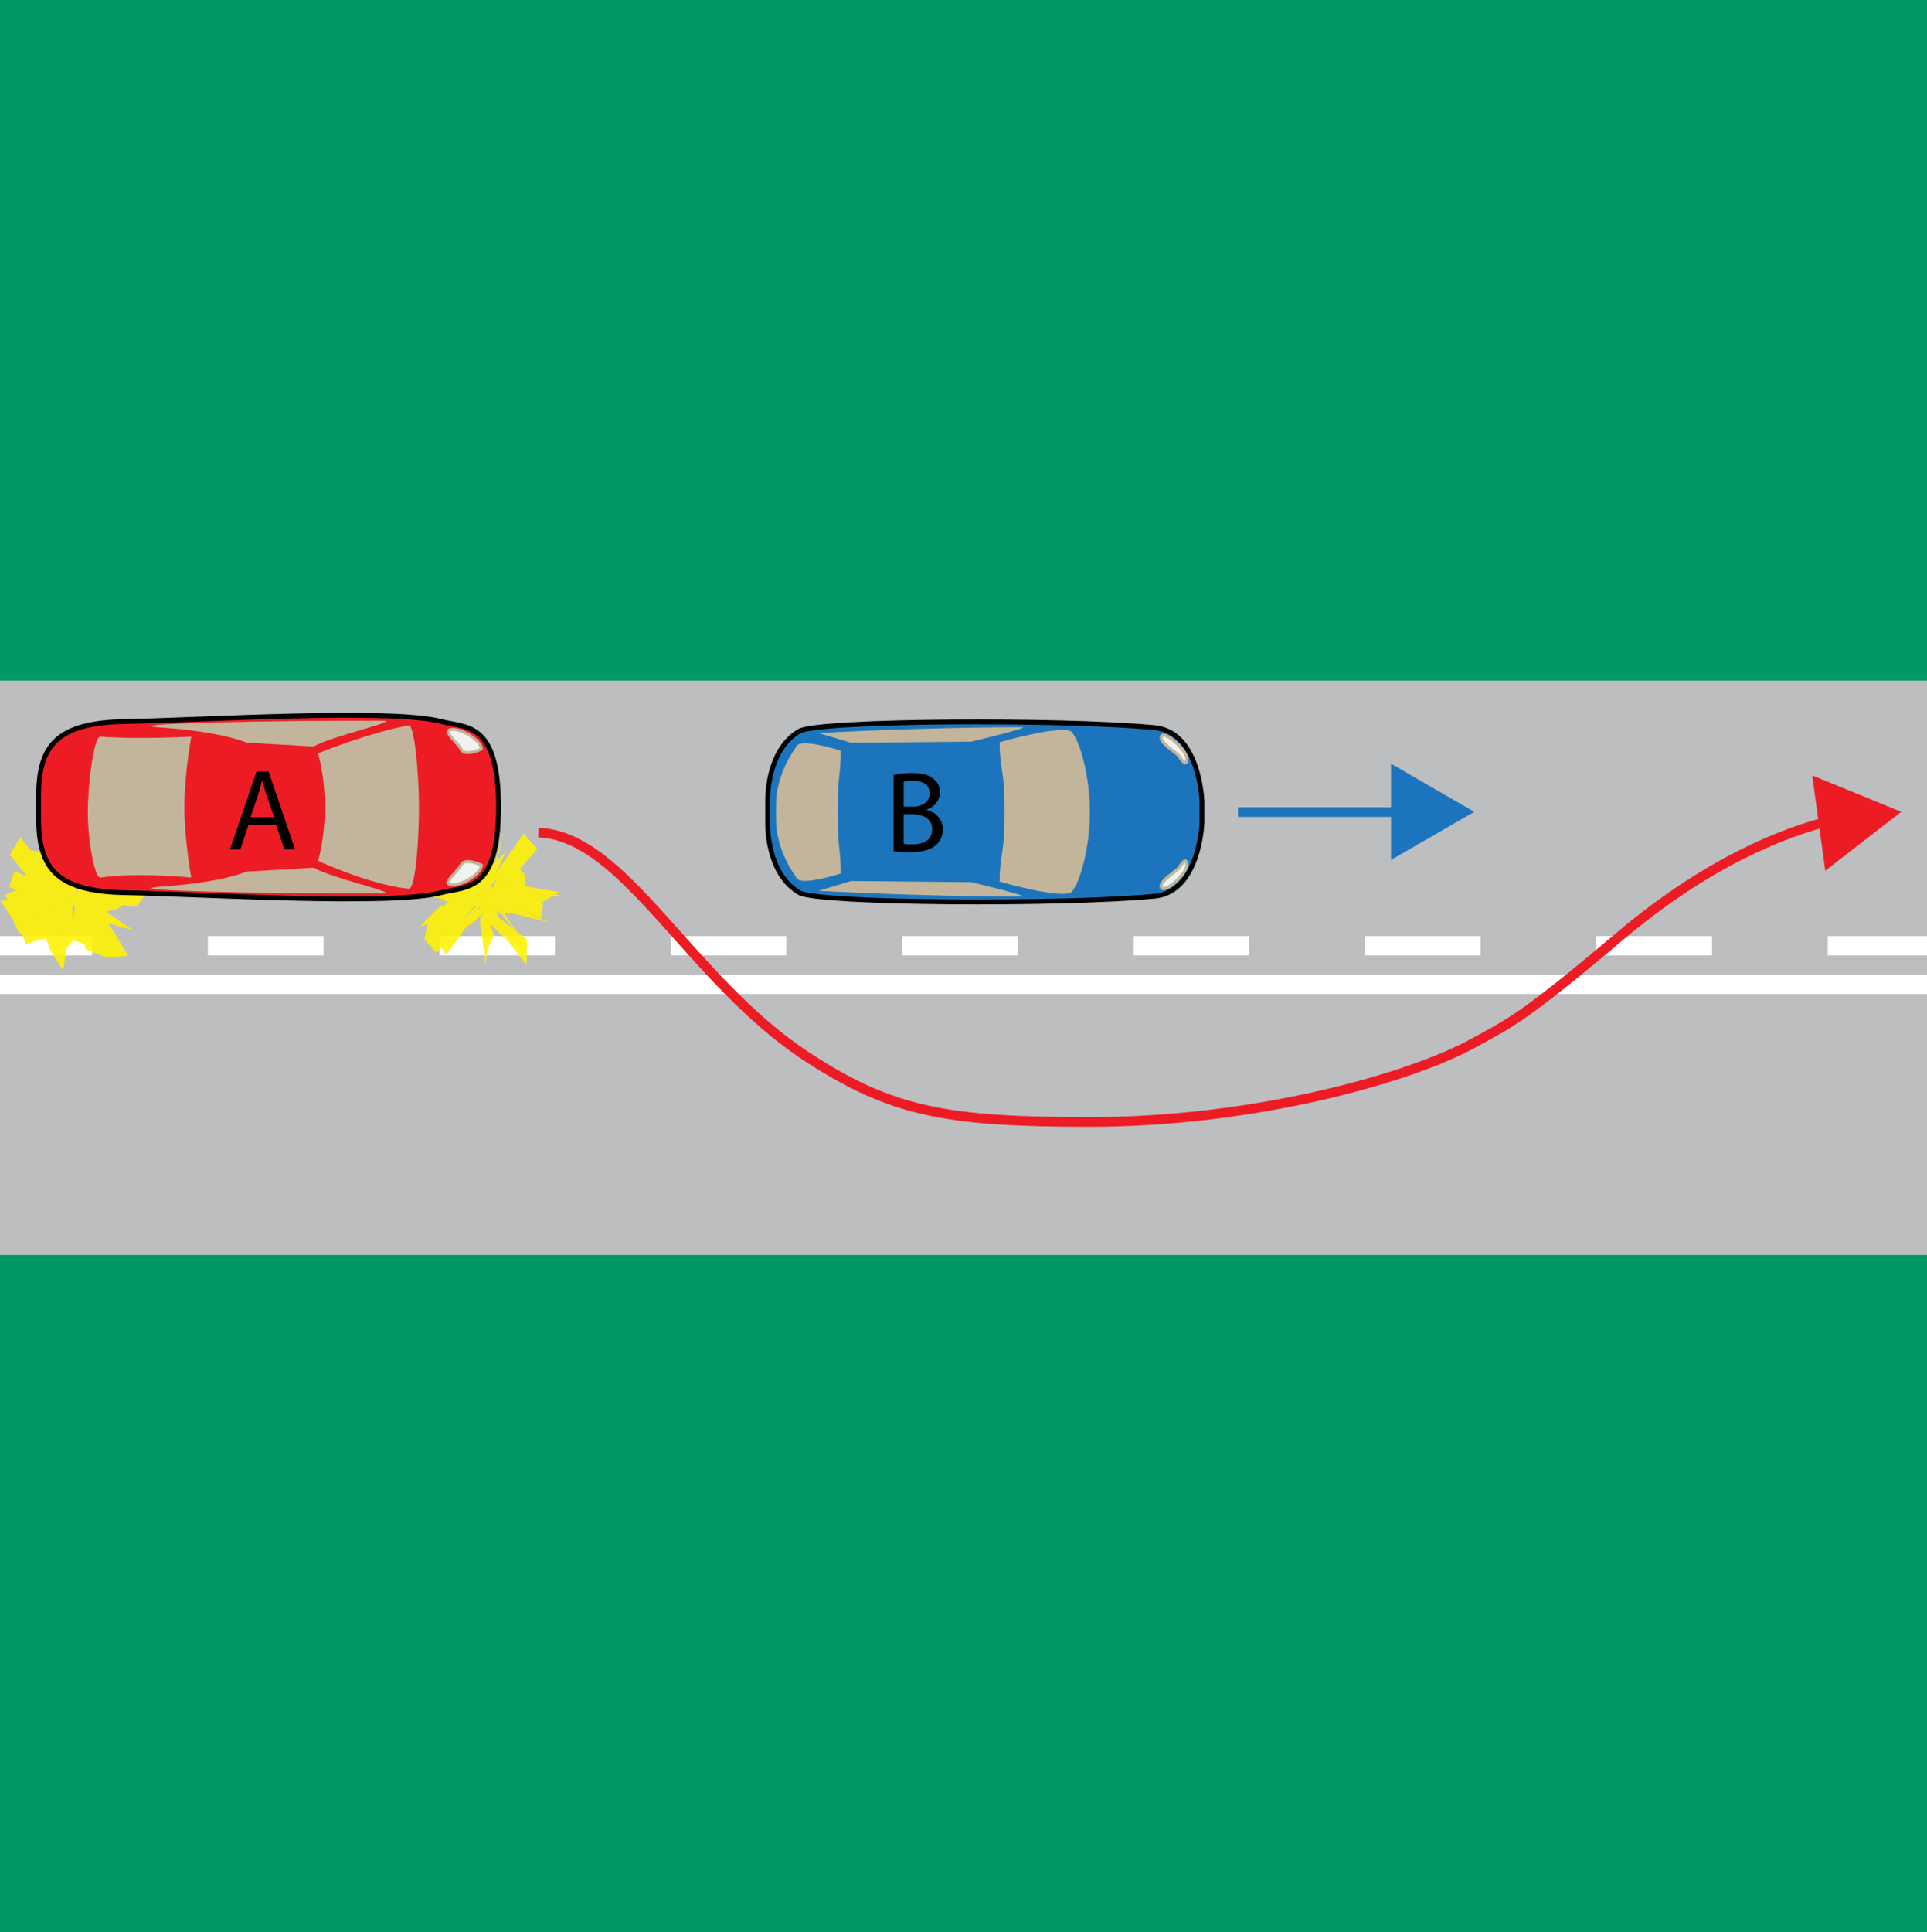 <?xml version="1.0" encoding="iso-8859-1"?>
<!-- Generator: Adobe Illustrator 15.0.2, SVG Export Plug-In . SVG Version: 6.00 Build 0)  -->
<!DOCTYPE svg PUBLIC "-//W3C//DTD SVG 1.1//EN" "http://www.w3.org/Graphics/SVG/1.1/DTD/svg11.dtd">
<svg version="1.1" xmlns="http://www.w3.org/2000/svg" xmlns:xlink="http://www.w3.org/1999/xlink" x="0px" y="0px"
	 width="599.537px" height="601px" viewBox="0 0 599.537 601" style="enable-background:new 0 0 599.537 601;" xml:space="preserve"
	>
<rect x="0" y="0" width="599.537" height="601" fill="#333333" stroke="none"/>
<style type="text/css">
<![CDATA[
	.st0{fill:none;stroke:#FFFFFF;stroke-width:6;stroke-miterlimit:10;stroke-dasharray:36;}
	.st1{fill:none;stroke:#ED1C24;stroke-width:3;stroke-miterlimit:10;}
	.st2{opacity:0.88;}
	.st3{fill:#1C75BC;}
	.st4{fill:#ED1C24;}
	.st5{fill:none;stroke:#000000;stroke-width:1.5;stroke-miterlimit:10;}
	.st6{fill:none;stroke:#FFFFFF;stroke-width:6;stroke-miterlimit:10;}
	.st7{fill:#1C75BC;stroke:#1C75BC;stroke-width:1.084;stroke-miterlimit:10;}
	.st8{fill:#ED1C24;stroke:#000000;stroke-width:1.5;stroke-miterlimit:10;}
	.st9{fill:#C2B59B;}
	.st10{fill:none;stroke:#1C75BC;stroke-width:3;stroke-miterlimit:10;}
	.st11{fill:#FFF200;}
	.st12{fill:#F1F2F2;stroke:#C2B59B;stroke-width:0.962;stroke-miterlimit:10;}
	.st13{fill:#BCBEC0;stroke:#999999;stroke-width:3;stroke-miterlimit:10;}
	.st14{fill:#009966;}
	.st15{fill:#F1F2F2;stroke:#C2B59B;stroke-width:0.914;stroke-miterlimit:10;}
]]>
</style>
<g id="Template_Intersection">
	<g id="Base">
		<rect x="-5.955" y="-5.122" class="st13" width="610.623" height="610.623"/>
	</g>
	<g id="Grass">
		<rect x="-5.955" y="-5.122" class="st14" width="611.854" height="216.812"/>
		<rect x="-5.955" y="390.37" class="st14" width="611.854" height="216.812"/>
	</g>
	<g id="Dashed_Lines">
		<line class="st0" x1="604.668" y1="294.189" x2="-16.394" y2="294.189"/>
		<line class="st6" x1="604.668" y1="306.189" x2="-16.394" y2="306.189"/>
	</g>
</g>
<g id="Double_White_Line">
	<g id="Cars">
		<g>
			<g class="st2">
				<g>
					<polygon class="st11" points="34.598,278.432 18.421,277 22.637,277.964 18.396,273.234 27.859,287.261 26.749,293.756 
						22.724,292.548 17.443,298.787 15.247,291.591 7.981,293.65 6.144,288.293 13.5,280.87 21.803,278.432 10.502,275.135 
						16.443,274.953 18.444,274.415 15.97,266.608 22.172,277.007 22.724,286.748 24.685,271.371 29.113,267.281 32.61,268.413 
						44.739,265.205 33.592,275.524 					"/>
				</g>
				<g>
					<polygon class="st11" points="25.172,265.528 24.061,276.188 19.708,282.779 31.599,272.38 42.568,271.171 46.422,276.482 
						42.437,282.147 25.446,279.477 33.916,288.164 24.995,281.325 24.746,283.863 22.531,274.712 21.93,282.107 20.449,282.756 
						12.6,290.425 5.923,290.293 3.682,285.385 0.105,280.286 17.952,277.642 9.862,272.229 6.14,263.756 13.92,265.324 
						15.876,258.299 21.284,258.353 					"/>
				</g>
				<g>
					<polygon class="st11" points="26.522,269.496 22.042,280.02 41.725,263.329 28.428,276.193 23.652,278.412 32.689,279.652 
						31.205,281.781 31.288,284.868 26.037,282.367 28.105,291.505 22.976,279.736 19.673,301.871 15.678,295.638 13.666,290.371 
						7.872,290.127 9.615,283.977 11.871,279.916 2.755,275.881 4.569,270.92 23.583,279.601 10.589,262.296 22.416,278.373 
						23.069,281.934 22.765,278.853 					"/>
				</g>
				<g>
					<polygon class="st11" points="22.862,272.217 24.031,272.928 22.17,278.731 12.445,288.296 11.198,284.738 19.324,279.119 
						23.761,278.482 10.065,274.637 3.095,265.929 6.294,260.43 25.923,285.43 20.166,267.705 23.354,255.097 20.508,287.189 
						20.02,283.789 38.703,262.791 38.415,269.706 22.398,278.695 41.691,278.953 36.754,282.662 31.775,283.966 39.95,297.333 
						32.913,297.866 26.64,295.273 					"/>
				</g>
				<g>
					<polygon class="st11" points="30.913,286.443 26.733,285.053 24.517,284.717 22.724,270.813 17.925,296.581 16.996,288.179 
						16.561,284.324 15.755,282.268 4.968,283.233 1.396,278.431 9.752,274.974 8.218,270.01 16.929,272.925 16.25,267.325 
						22.295,277.527 22.725,279.68 24.443,272.443 21.632,281.096 24.443,277.193 42.598,266.747 26.501,277.566 43.521,278.432 
						27.321,279.528 41.36,289.366 					"/>
				</g>
			</g>
			<g>
				<g class="st2">
					<g>
						<polygon class="st11" points="169.068,280.828 168.321,285.598 144.807,276.604 149.045,278.217 157.857,292.921 
							152.852,287.629 150.957,300.254 150.433,282.141 154.823,273.008 135.815,296.469 132.037,292.132 133.453,285.634 
							140.813,280.828 129.927,275.009 144.664,277.341 133.877,263.108 142.327,265.535 147.76,268.819 150.957,276.138 
							153.01,273.392 162.924,259.359 167.184,264.021 154.208,279.227 152.615,280.558 						"/>
					</g>
					<g>
						<polygon class="st11" points="151.164,280.444 150.749,282.011 160.803,269.181 163.214,272.296 163.645,276.289 
							175.587,278.805 143.237,279.169 144.625,277.267 163.989,292.246 163.854,300.346 152.747,285.563 151.749,291.511 
							150.755,281.173 148.194,286.235 143.532,289.464 151.026,280.324 130.477,288.327 136.853,281.965 150.941,280.97 
							157.846,284.675 149.259,279.807 146.949,275.22 146.871,269.115 149.868,265.836 						"/>
					</g>
					<g>
						<polygon class="st11" points="157.577,264.718 146.453,287.719 163.086,271.363 163.227,275.658 174.177,277.514 
							165.06,282.6 156.893,283.083 146.394,276.669 156.964,288.492 148.244,273.138 151.203,282.114 149.914,288.345 
							150.958,280.092 138.829,297.029 136.014,292.604 150.474,280.732 150.967,280.707 132.055,278.425 156.737,283.614 
							133.289,267.043 155.814,288.189 142.628,260.201 150.109,274.701 152.438,269.835 						"/>
					</g>
					<g>
						<polygon class="st11" points="150.535,296.056 149.412,285.608 153.309,276.091 135.295,296.143 150.268,280.836 
							134.507,284.851 139.512,280.522 127.729,273.673 154.409,283.536 154.791,285.747 147.727,275.136 149.607,275.553 
							151.057,277.743 149.863,285.56 151.185,281.094 161.84,270.348 163.704,273.813 155.542,279.839 157.027,280.982 
							171.328,287.073 154.917,283.01 150.166,279.355 155.379,288.879 151.845,284.034 						"/>
					</g>
					<g>
						<polygon class="st11" points="162.48,292.333 147.095,273.125 153.676,290.777 150.956,296.885 149.275,286.669 
							153.477,275.559 143.986,287.565 149.698,281.192 157.744,278.721 131.062,280.829 145.388,279.458 156.416,284.556 
							147,277.248 146.345,273.114 148.2,270.74 150.956,283.729 156.616,259.278 149.46,284.222 152.834,279.424 170.92,269.095 
							149.677,281.387 148.487,280.83 162.528,283.891 156.72,283.933 						"/>
					</g>
				</g>
			</g>
		</g>
		<g>
			<g>
				<path class="st8" d="M12,254.393c0,15.902,5.711,22.929,27.082,23.298c22.866,0.397,82.381,4.157,98.18,0
					c7.774-2.045,17.855,0.088,17.855-26.625c0-26.716-10.081-24.582-17.855-26.628c-15.798-4.156-75.313-0.396-98.18,0
					C17.711,224.809,12,231.835,12,247.738V254.393z"/>
			</g>
			<g>
				<path class="st9" d="M98.928,267.805c0,0,2.128-6.568,2.128-16.739s-2.128-16.737-2.128-16.737s16.529-6.683,28.225-8.659
					c1.822-0.309,3.195,15.226,3.195,25.396s-1.062,25.594-3.195,25.397C115.458,275.381,98.928,267.805,98.928,267.805z"/>
				<path class="st9" d="M59.505,229.134c0,0-2.13,11.76-2.13,21.927c0,10.17,2.13,21.933,2.13,21.933s-16.696-1.711-28.244-0.004
					c-1.8,0.265-3.938-11.443-3.938-20.222c0-8.782,1.831-23.801,3.938-23.631C42.809,230.072,59.505,229.134,59.505,229.134z"/>
				<g>
					<path class="st9" d="M119.115,224.198c-31.982-0.163-85.948,0.926-68.786,2.13c19.053,1.337,26.361,4.664,26.361,4.664
						l20.871,1.222C103.405,228.852,124.777,224.227,119.115,224.198z"/>
					<path class="st9" d="M119.115,277.933c-31.982,0.164-85.948-0.926-68.786-2.13c19.053-1.337,26.361-4.663,26.361-4.663
						l20.871-1.222C103.405,273.28,124.777,277.903,119.115,277.933z"/>
				</g>
			</g>
			<g>
				<path class="st15" d="M149.774,233.012c0-2.928-7.62-7.31-10.156-5.845c-1.264,0.732,3.089,4.257,3.809,5.845
					C144.557,235.511,149.774,233.012,149.774,233.012z"/>
				<path class="st15" d="M149.774,269.117c0,2.93-7.62,7.311-10.156,5.845c-1.264-0.731,3.089-4.255,3.809-5.845
					C144.557,266.62,149.774,269.117,149.774,269.117z"/>
			</g>
		</g>
		<g>
			<path class="st7" d="M238.84,256.09c0,0-0.467,15.573,9.886,21.596c5.839,3.397,81.895,3.826,110.503,1.085
				c14.114-1.354,14.744-22.967,14.744-22.967v-6.491c0,0-0.63-21.614-14.744-22.967c-28.608-2.741-104.665-2.312-110.503,1.085
				c-10.354,6.023-9.886,21.596-9.886,21.596V256.09z"/>
			<path class="st9" d="M312.516,255.447c0,9.504-1.516,10.964-1.516,18.798c0,0,20.502,5.902,22.613,3.009
				c3.623-4.964,5.445-17.208,5.445-23.251v-2.887c0-6.045-1.822-18.289-5.445-23.251c-2.111-2.893-22.613,3.007-22.613,3.007
				c0,7.835,1.516,9.296,1.516,18.8V255.447z"/>
			<path class="st9" d="M260.676,250.068c0-8.373,0.916-9.661,0.916-16.563c0,0-11.982-3.889-13.629-1.566
				c-5.451,7.685-6.535,14.077-6.535,19.402v2.543c0,5.326,1.084,11.717,6.535,19.402c1.648,2.323,13.629-1.566,13.629-1.566
				c0-6.904-0.916-8.19-0.916-16.563V250.068z"/>
			<g>
				<path class="st9" d="M254.631,228.022l10.208,3.034l37.324-0.36c0,0,18.916-4.477,15.743-4.477
					C286.449,226.219,254.631,228.022,254.631,228.022z"/>
				<path class="st9" d="M254.631,277.096l10.208-3.034l37.324,0.36c0,0,18.916,4.477,15.743,4.477
					C286.449,278.899,254.631,277.096,254.631,277.096z"/>
			</g>
			<g>
				<path class="st12" d="M366.749,235.08c-0.606-0.895-5.805-3.901-5.477-5.801c0.458-2.651,8.291,4.122,8.007,6.892
					C369.057,238.335,368.055,237.014,366.749,235.08z"/>
				<path class="st12" d="M366.749,270.039c-0.606,0.895-5.805,3.901-5.477,5.801c0.458,2.651,8.291-4.122,8.007-6.892
					C369.057,266.784,368.055,268.105,366.749,270.039z"/>
			</g>
			<path class="st5" d="M238.84,256.09c0,0-0.467,15.573,9.886,21.596c5.839,3.397,81.895,3.826,110.503,1.085
				c14.114-1.354,14.744-22.967,14.744-22.967v-6.491c0,0-0.63-21.614-14.744-22.967c-28.608-2.741-104.665-2.312-110.503,1.085
				c-10.354,6.023-9.886,21.596-9.886,21.596V256.09z"/>
		</g>
		<g>
			<path d="M278.037,240.997c1.368-0.324,3.563-0.54,5.724-0.54c3.132,0,5.147,0.54,6.623,1.764c1.26,0.936,2.052,2.376,2.052,4.284
				c0,2.375-1.584,4.427-4.104,5.327v0.108c2.304,0.54,5.004,2.448,5.004,6.047c0,2.088-0.828,3.708-2.088,4.859
				c-1.656,1.548-4.392,2.268-8.352,2.268c-2.159,0-3.815-0.144-4.859-0.288V240.997z M281.169,250.932h2.844
				c3.275,0,5.22-1.764,5.22-4.104c0-2.808-2.124-3.959-5.292-3.959c-1.439,0-2.268,0.108-2.771,0.216V250.932z M281.169,262.522
				c0.648,0.108,1.512,0.144,2.628,0.144c3.239,0,6.227-1.188,6.227-4.715c0-3.275-2.843-4.679-6.263-4.679h-2.592V262.522z"/>
		</g>
		<g>
			<path d="M77.3,256.636l-2.52,7.631h-3.24l8.279-24.261h3.744l8.278,24.261h-3.348l-2.592-7.631H77.3z M85.291,254.188
				l-2.412-6.983c-0.54-1.583-0.899-3.023-1.26-4.427h-0.072c-0.359,1.404-0.72,2.916-1.224,4.392l-2.376,7.019H85.291z"/>
		</g>
		<g>
			<g>
				<path class="st1" d="M167.537,259c26.979,1,46.952,46,83.973,70c25.824,16.742,42.627,19.998,87.547,20
					c51.48,0.002,99.992-13.749,119.63-24.671c10.563-5.875,14.512-7.052,44.85-32.729c27.268-23.078,50.774-32.597,66.616-36.474"
					/>
				<g>
					<polygon class="st4" points="567.881,270.854 591.526,252.532 563.835,241.213 					"/>
				</g>
			</g>
		</g>
		<g>
			<g>
				<line class="st10" x1="385.187" y1="252.613" x2="437.159" y2="252.613"/>
				<g>
					<polygon class="st3" points="432.782,267.487 458.688,252.531 432.782,237.572 					"/>
				</g>
			</g>
		</g>
	</g>
</g>
</svg>
